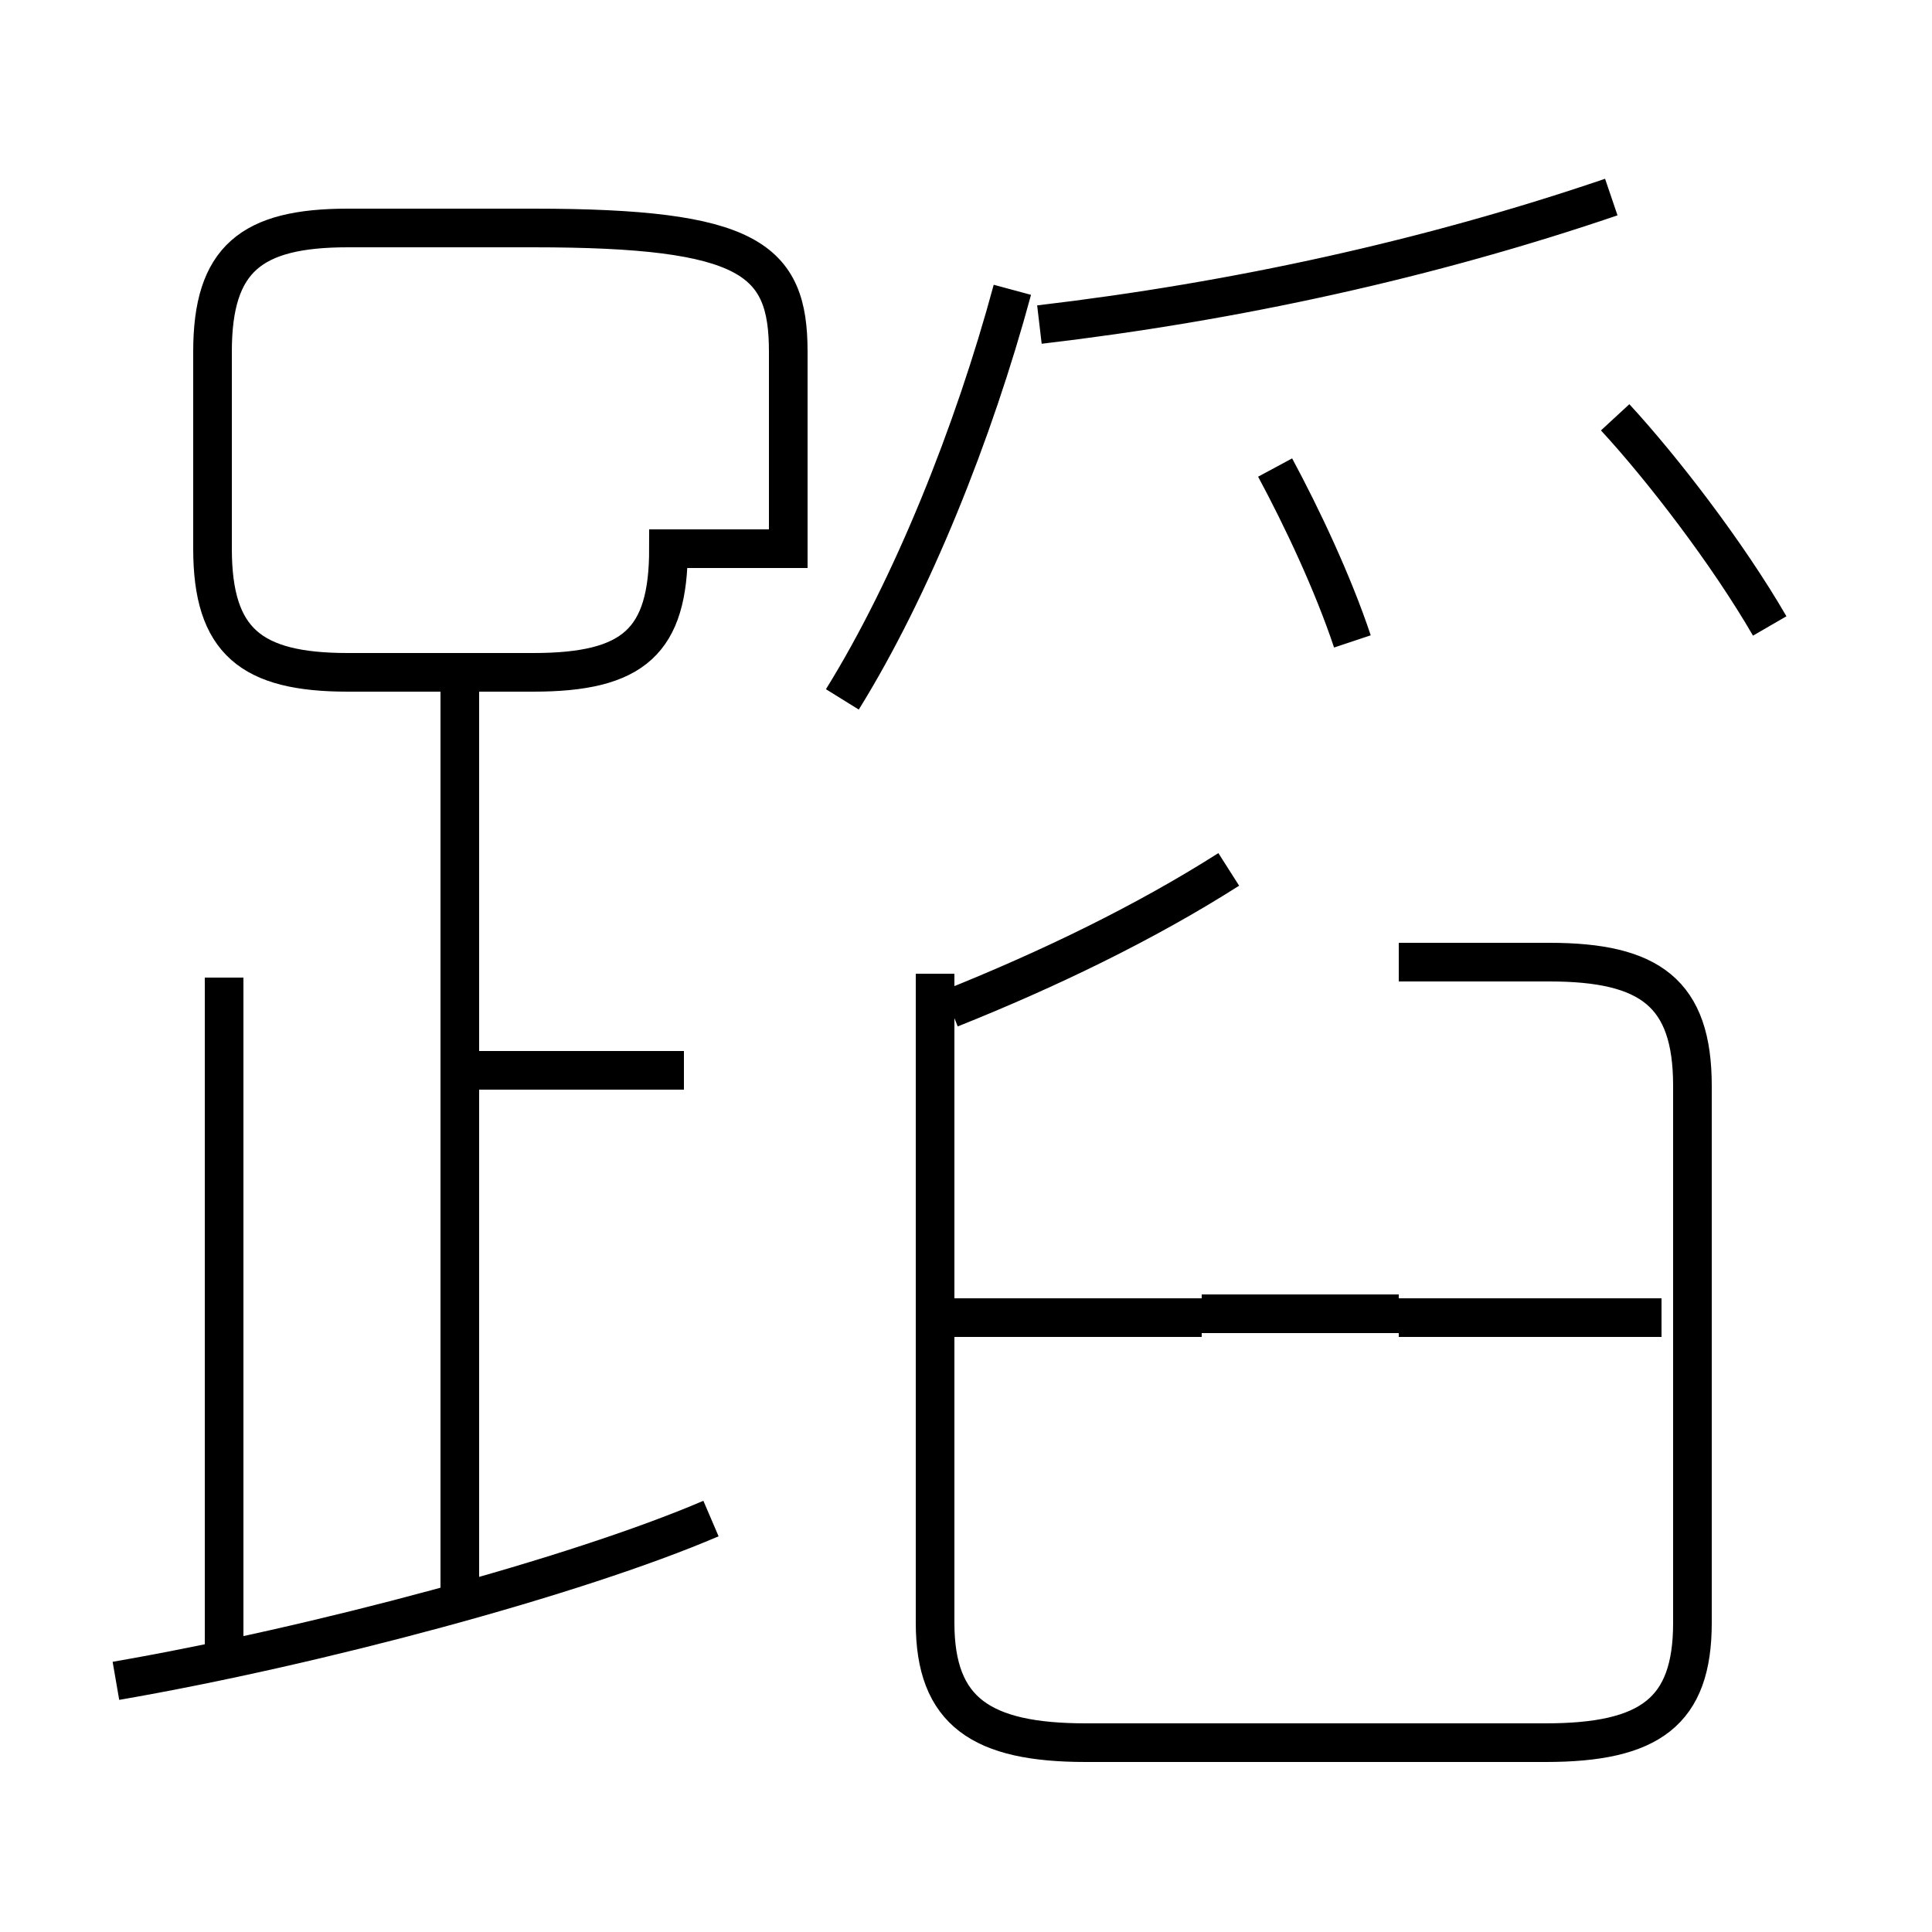 <?xml version='1.0' encoding='utf8'?>
<svg viewBox="0.0 -6.0 50.0 50.0" version="1.1" xmlns="http://www.w3.org/2000/svg">
<rect x="0.0" y="-6.0" width="50.0" height="50.0" fill="#808080" stroke="none"/>
<rect x="-1000" y="-1000" width="2000" height="2000" stroke="white" fill="white"/>
<g style="fill:white;stroke:#000000;  stroke-width:1">
<path d="M 24.2 -18.8 L 24.2 -2.0 C 24.2 0.3 25.4 1.1 28.1 1.1 L 40.0 1.1 C 42.7 1.1 43.8 0.3 43.8 -2.0 L 43.8 -15.9 C 43.8 -18.3 42.7 -19.1 40.1 -19.1 L 36.2 -19.1 M 3.0 -0.5 C 8.2 -1.4 14.9 -3.2 18.4 -4.7 M 5.8 -0.7 L 5.8 -18.7 M 11.9 -2.5 L 11.9 -26.2 M 17.7 -16.3 L 12.2 -16.3 M 31.1 -9.9 L 24.6 -9.9 M 20.4 -29.8 L 20.4 -34.9 C 20.4 -37.3 19.4 -38.1 13.8 -38.1 L 9.0 -38.1 C 6.5 -38.1 5.5 -37.3 5.5 -34.9 L 5.5 -29.8 C 5.5 -27.4 6.5 -26.6 9.0 -26.6 L 13.8 -26.6 C 16.4 -26.6 17.3 -27.4 17.3 -29.8 Z M 31.1 -10.0 L 36.2 -10.0 M 24.6 -17.9 C 27.1 -18.9 29.6 -20.1 31.8 -21.5 M 43.0 -9.9 L 36.2 -9.9 M 21.8 -25.9 C 23.6 -28.8 25.2 -32.8 26.2 -36.5 M 35.0 -27.4 C 34.5 -28.9 33.7 -30.6 33.0 -31.9 M 26.9 -35.6 C 32.0 -36.2 37.0 -37.3 41.7 -38.9 M 45.8 -27.8 C 44.7 -29.7 43.0 -31.9 41.8 -33.2" transform="translate(0.0, 38.0)" />
</g>
</svg>